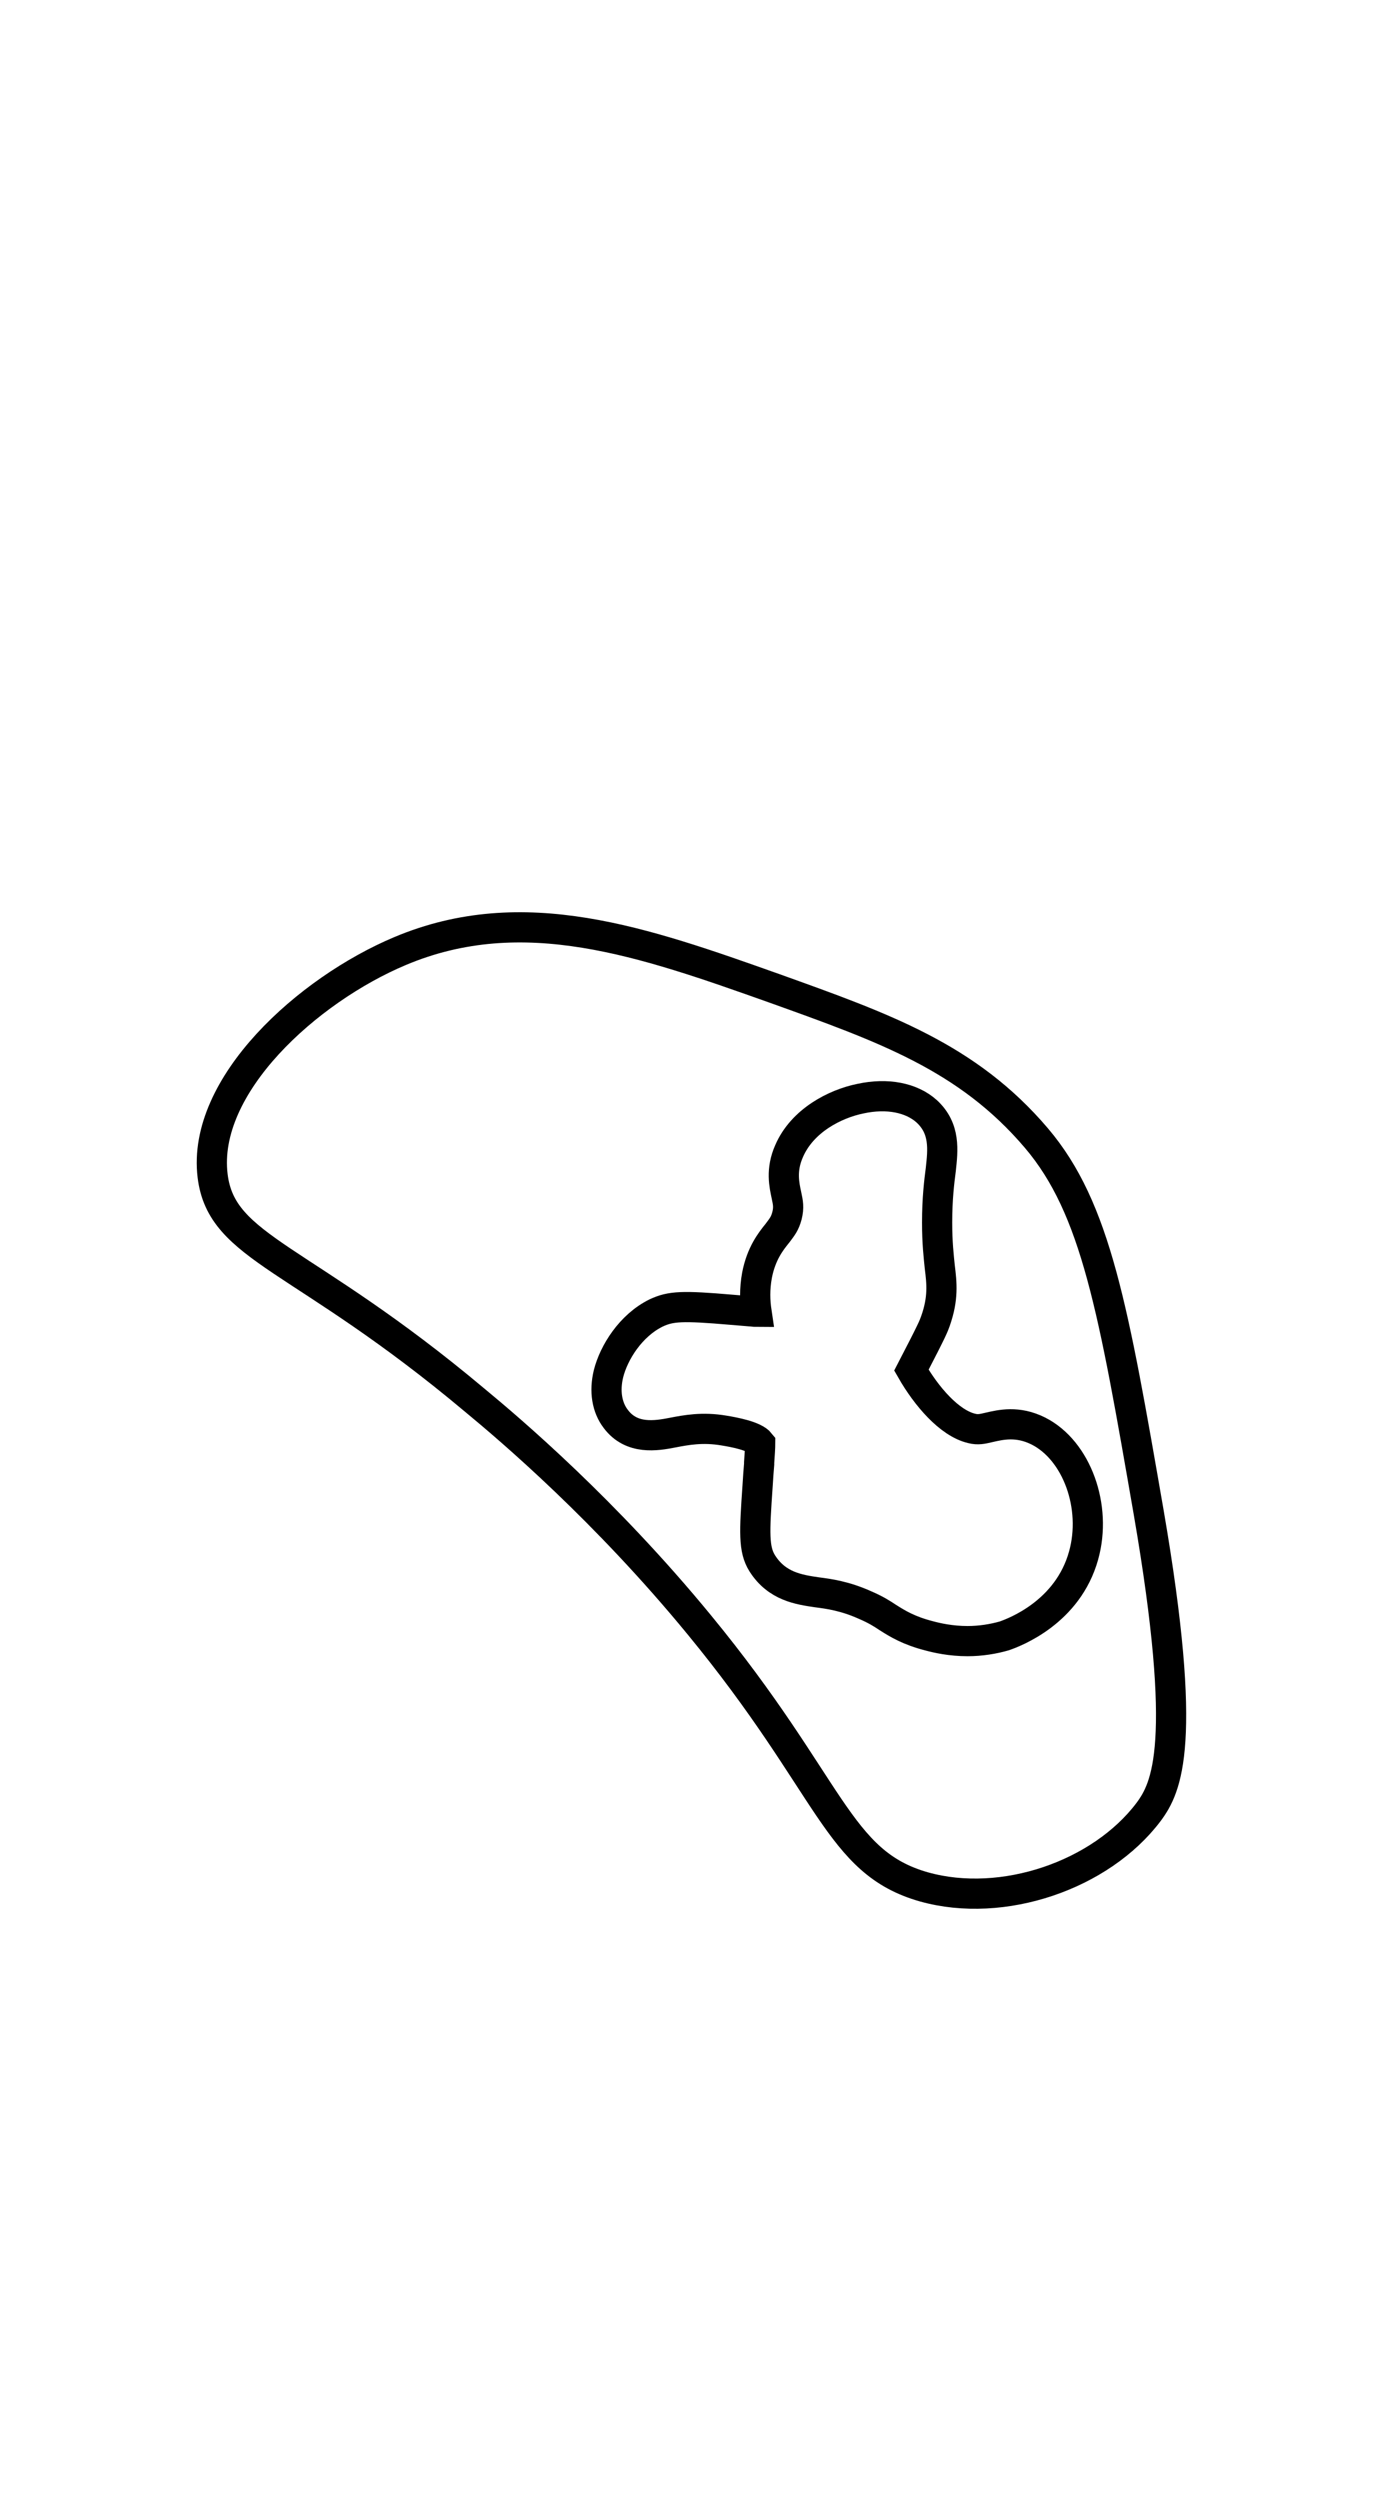 <?xml version="1.0" encoding="utf-8"?>
<!-- Generator: Adobe Illustrator 22.1.0, SVG Export Plug-In . SVG Version: 6.00 Build 0)  -->
<svg version="1.1" id="Layer_1" xmlns="http://www.w3.org/2000/svg" xmlns:xlink="http://www.w3.org/1999/xlink" x="0px" y="0px"
	 viewBox="0 0 264 476" style="enable-background:new 0 0 264 476;" xml:space="preserve">
<path style="fill:none;stroke:#000000;stroke-width:5.751;stroke-miterlimit:10;" d="M40.5,223.9c-2.1-17.2,18.1-35.4,35.7-42.8
	c23.5-9.9,46.5-1.7,71.3,7.1c20.9,7.5,36.8,13.1,49.9,28.5c11.4,13.4,14.7,32.7,21.4,71.3c7.6,44.1,3.4,52.4,0,57
	c-9.1,12.1-27.8,18.5-42.8,14.3c-16.6-4.7-17.4-19-42.8-49.9c-17.9-21.8-35.9-37.1-42.8-42.8C57.5,239,42.2,237.9,40.5,223.9z"/>
<g>
	<g>
		<path style="fill:none;stroke:#000000;stroke-width:5.751;stroke-miterlimit:10;" d="M184.3,312.5c-3.2,0-5.8-0.6-7.3-1
			c-3.9-1-6-2.3-7.9-3.5c-1.2-0.8-2.3-1.5-4.4-2.4c-3.8-1.7-6.8-2.1-9.1-2.4c-3.4-0.5-7.6-1.1-10.4-5.5c-1.7-2.7-1.5-6-0.9-14.7
			c0.1-1.7,0.2-3,0.3-4.2l0-0.3c0.1-1.4,0.2-3,0.2-3.7c-1.1-1.4-5.1-2.1-6.9-2.4c-4.1-0.7-7.2-0.1-9.8,0.4
			c-3.1,0.6-7.8,1.4-10.8-2.6c-1.7-2.2-2.2-5.3-1.4-8.6c1-4,4.2-9.2,9.1-11.6c2.8-1.3,5-1.4,14.3-0.6l3.6,0.3c0.4,0,0.8,0.1,1.2,0.1
			c-0.3-2-0.4-4.3,0.1-7c0.8-4.1,2.6-6.4,3.9-8c0.9-1.2,1.4-1.8,1.8-3.3c0.4-1.6,0.2-2.5-0.1-3.9c-0.4-1.9-1.1-4.8,0.5-8.4
			c2.5-5.8,8.7-9,13.6-10c5.1-1.1,9.7-0.2,12.6,2.4c3.6,3.3,3.1,7.4,2.7,11.1c-0.3,2.3-0.7,5.5-0.7,10.1c0,3.9,0.3,6.4,0.5,8.4
			c0.4,3.2,0.7,6-0.8,10.3c-0.4,1.1-0.5,1.5-4.6,9.4c2.8,4.9,7.2,10.1,11.5,11.1c1.2,0.3,2,0.1,3.3-0.2c2.2-0.5,5.4-1.3,9.4,0.7
			c7.3,3.7,11.2,14.4,8.6,23.7c-3,10.8-13.1,14.6-15.1,15.3C189.2,312.1,186.8,312.5,184.3,312.5z"/>
	</g>
</g>
</svg>
